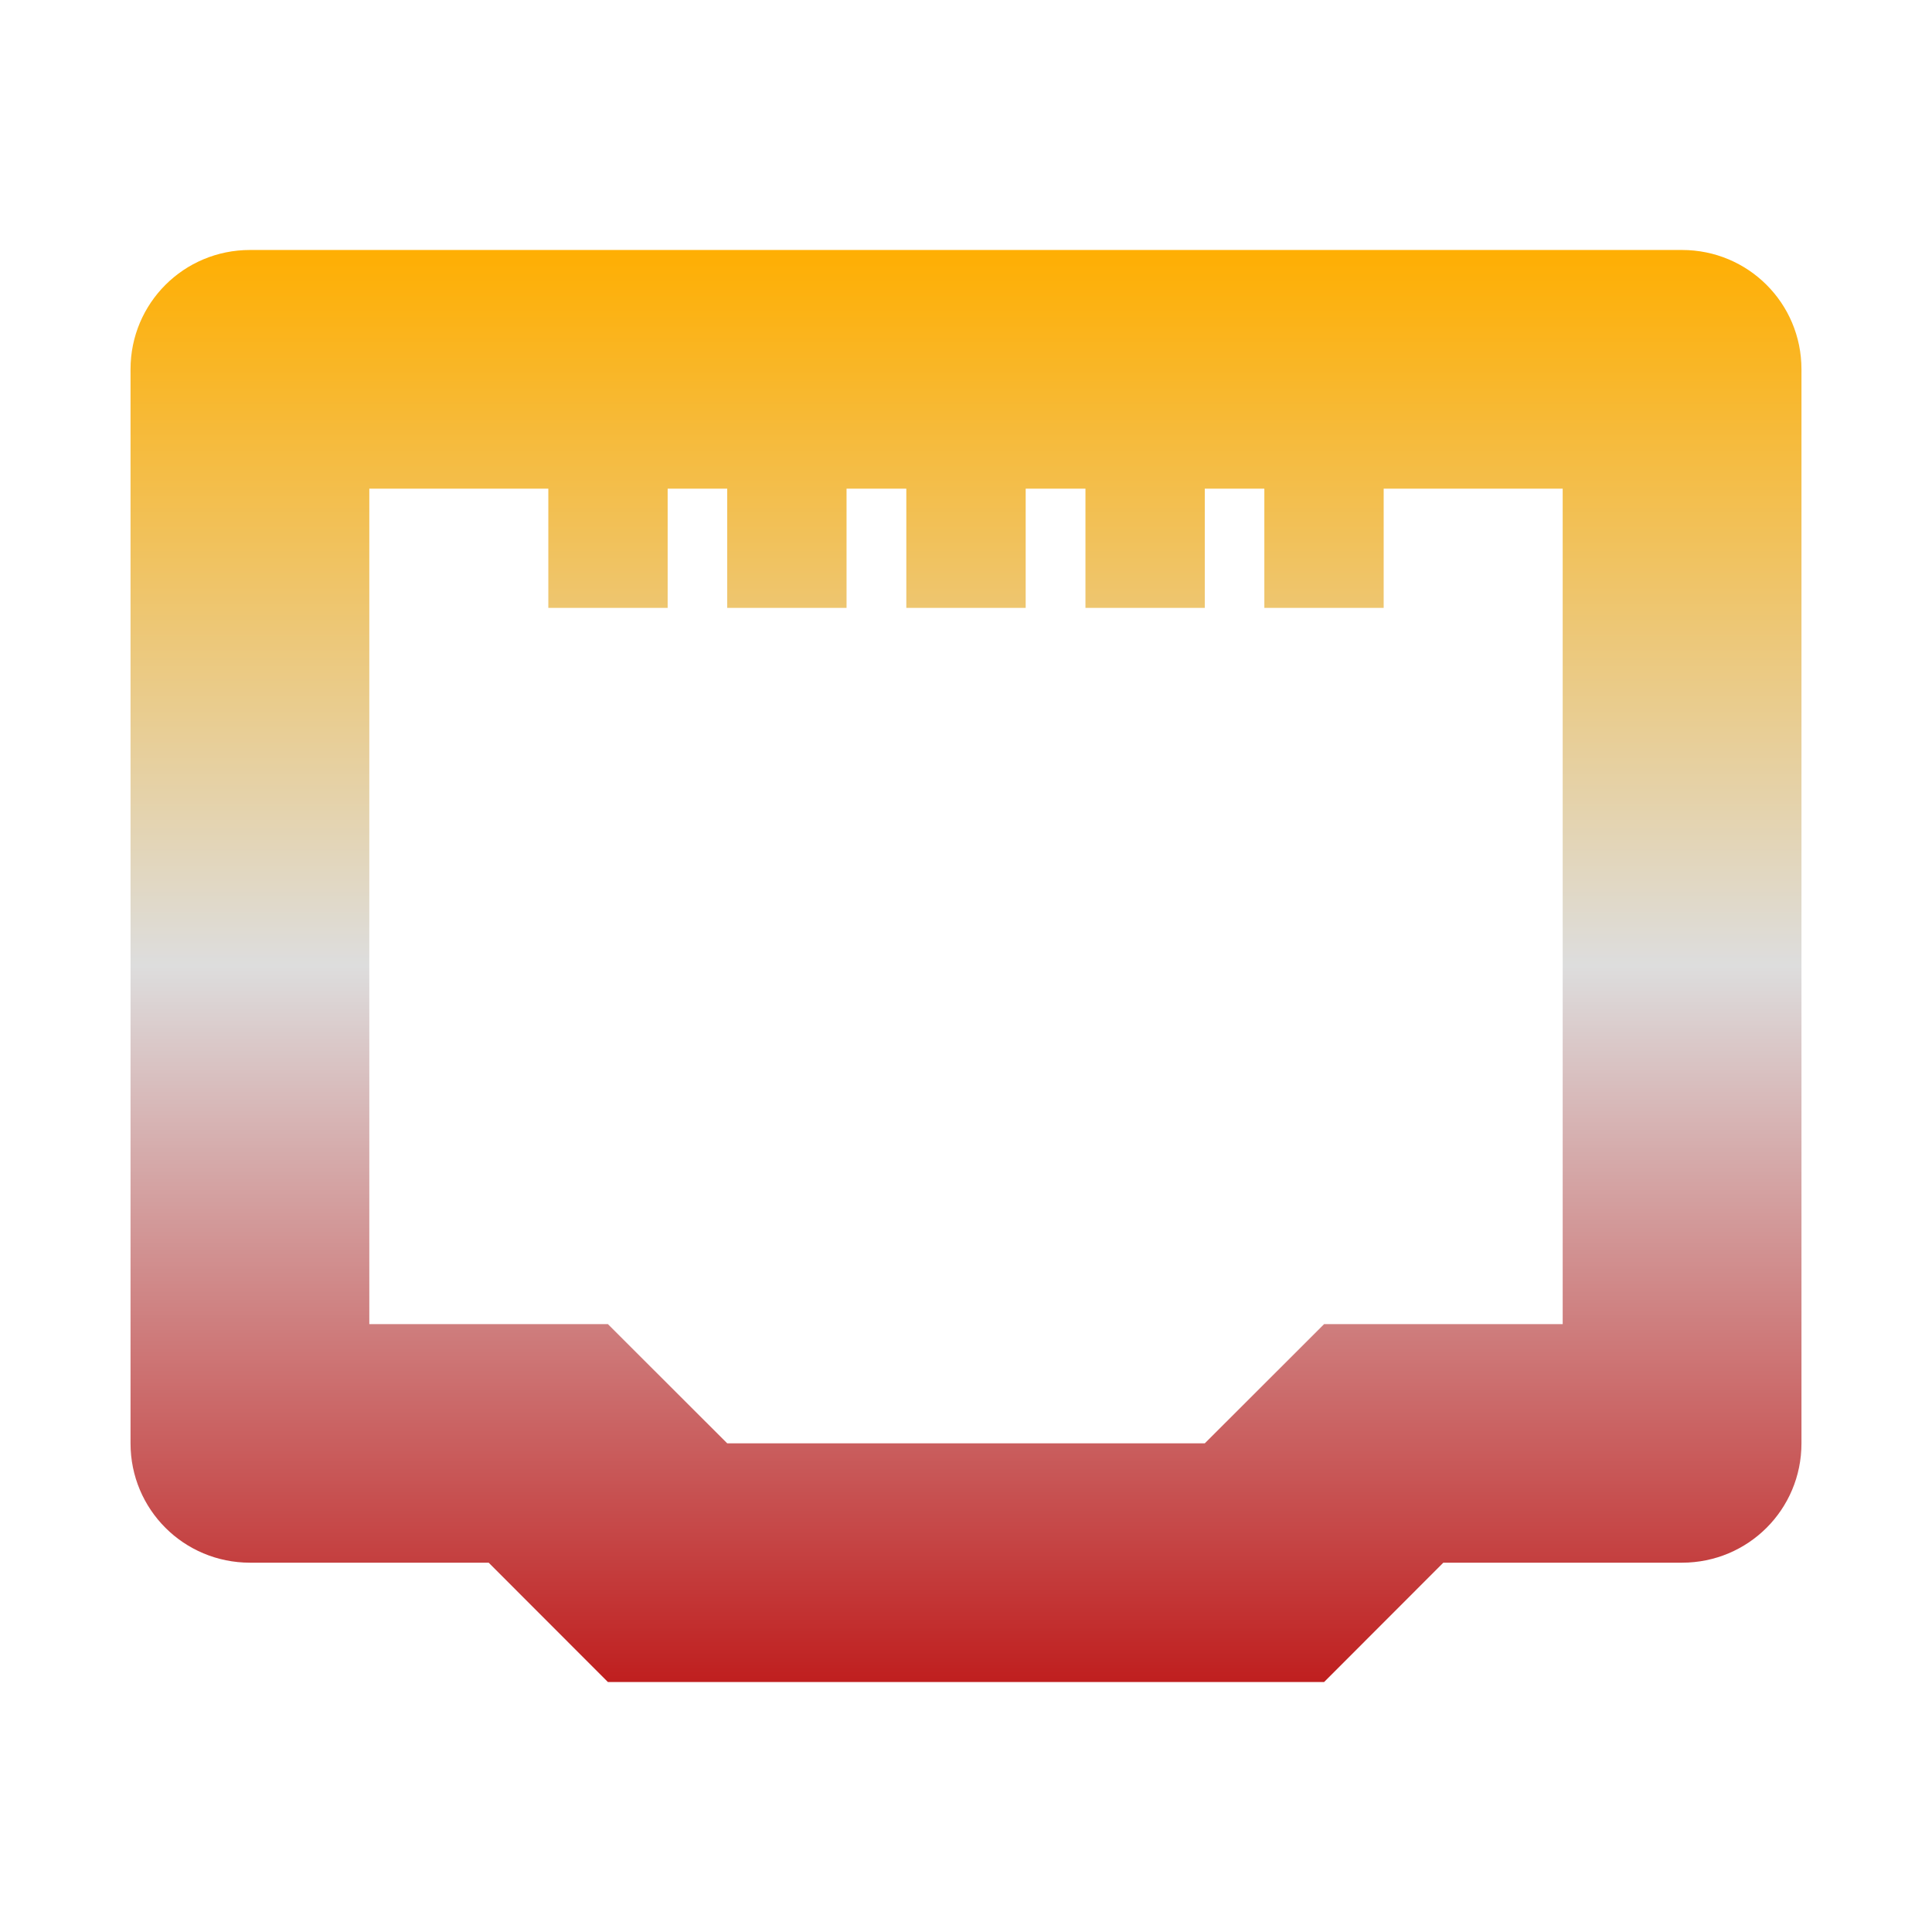 <svg xmlns="http://www.w3.org/2000/svg" xmlns:xlink="http://www.w3.org/1999/xlink" width="64px" height="64px" viewBox="0 0 64 64" version="1.1">
<defs>
<linearGradient id="linear0" gradientUnits="userSpaceOnUse" x1="0" y1="0" x2="0" y2="1" gradientTransform="matrix(55.351,0,0,47.441,4.324,8.279)">
<stop offset="0" style="stop-color:#ffae00;stop-opacity:1;"/>
<stop offset="0.5" style="stop-color:#dddddd;stop-opacity:1;"/>
<stop offset="1" style="stop-color:#bf1d1d;stop-opacity:1;"/>
</linearGradient>
</defs>
<g id="surface1">
<path style=" stroke:none;fill-rule:evenodd;fill:url(#linear0);" d="M 18.164 16.188 L 12.234 16.188 L 12.234 43.863 L 20.137 43.863 L 24.09 47.812 L 39.91 47.812 L 43.863 43.863 L 51.766 43.863 L 51.766 16.188 L 45.836 16.188 L 45.836 20.137 L 41.883 20.137 L 41.883 16.188 L 39.91 16.188 L 39.91 20.137 L 35.957 20.137 L 35.957 16.188 L 33.977 16.188 L 33.977 20.137 L 30.023 20.137 L 30.023 16.188 L 28.043 16.188 L 28.043 20.137 L 24.09 20.137 L 24.09 16.188 L 22.117 16.188 L 22.117 20.137 L 18.164 20.137 Z M 20.137 55.719 L 16.188 51.766 L 8.281 51.766 C 6.09 51.766 4.324 50.004 4.324 47.812 L 4.324 12.234 C 4.324 10.043 6.09 8.281 8.281 8.281 L 55.719 8.281 C 57.91 8.281 59.676 10.043 59.676 12.234 L 59.676 47.812 C 59.676 50.004 57.91 51.766 55.719 51.766 L 47.812 51.766 L 43.863 55.719 Z M 20.137 55.719 "/>
</g>
</svg>
